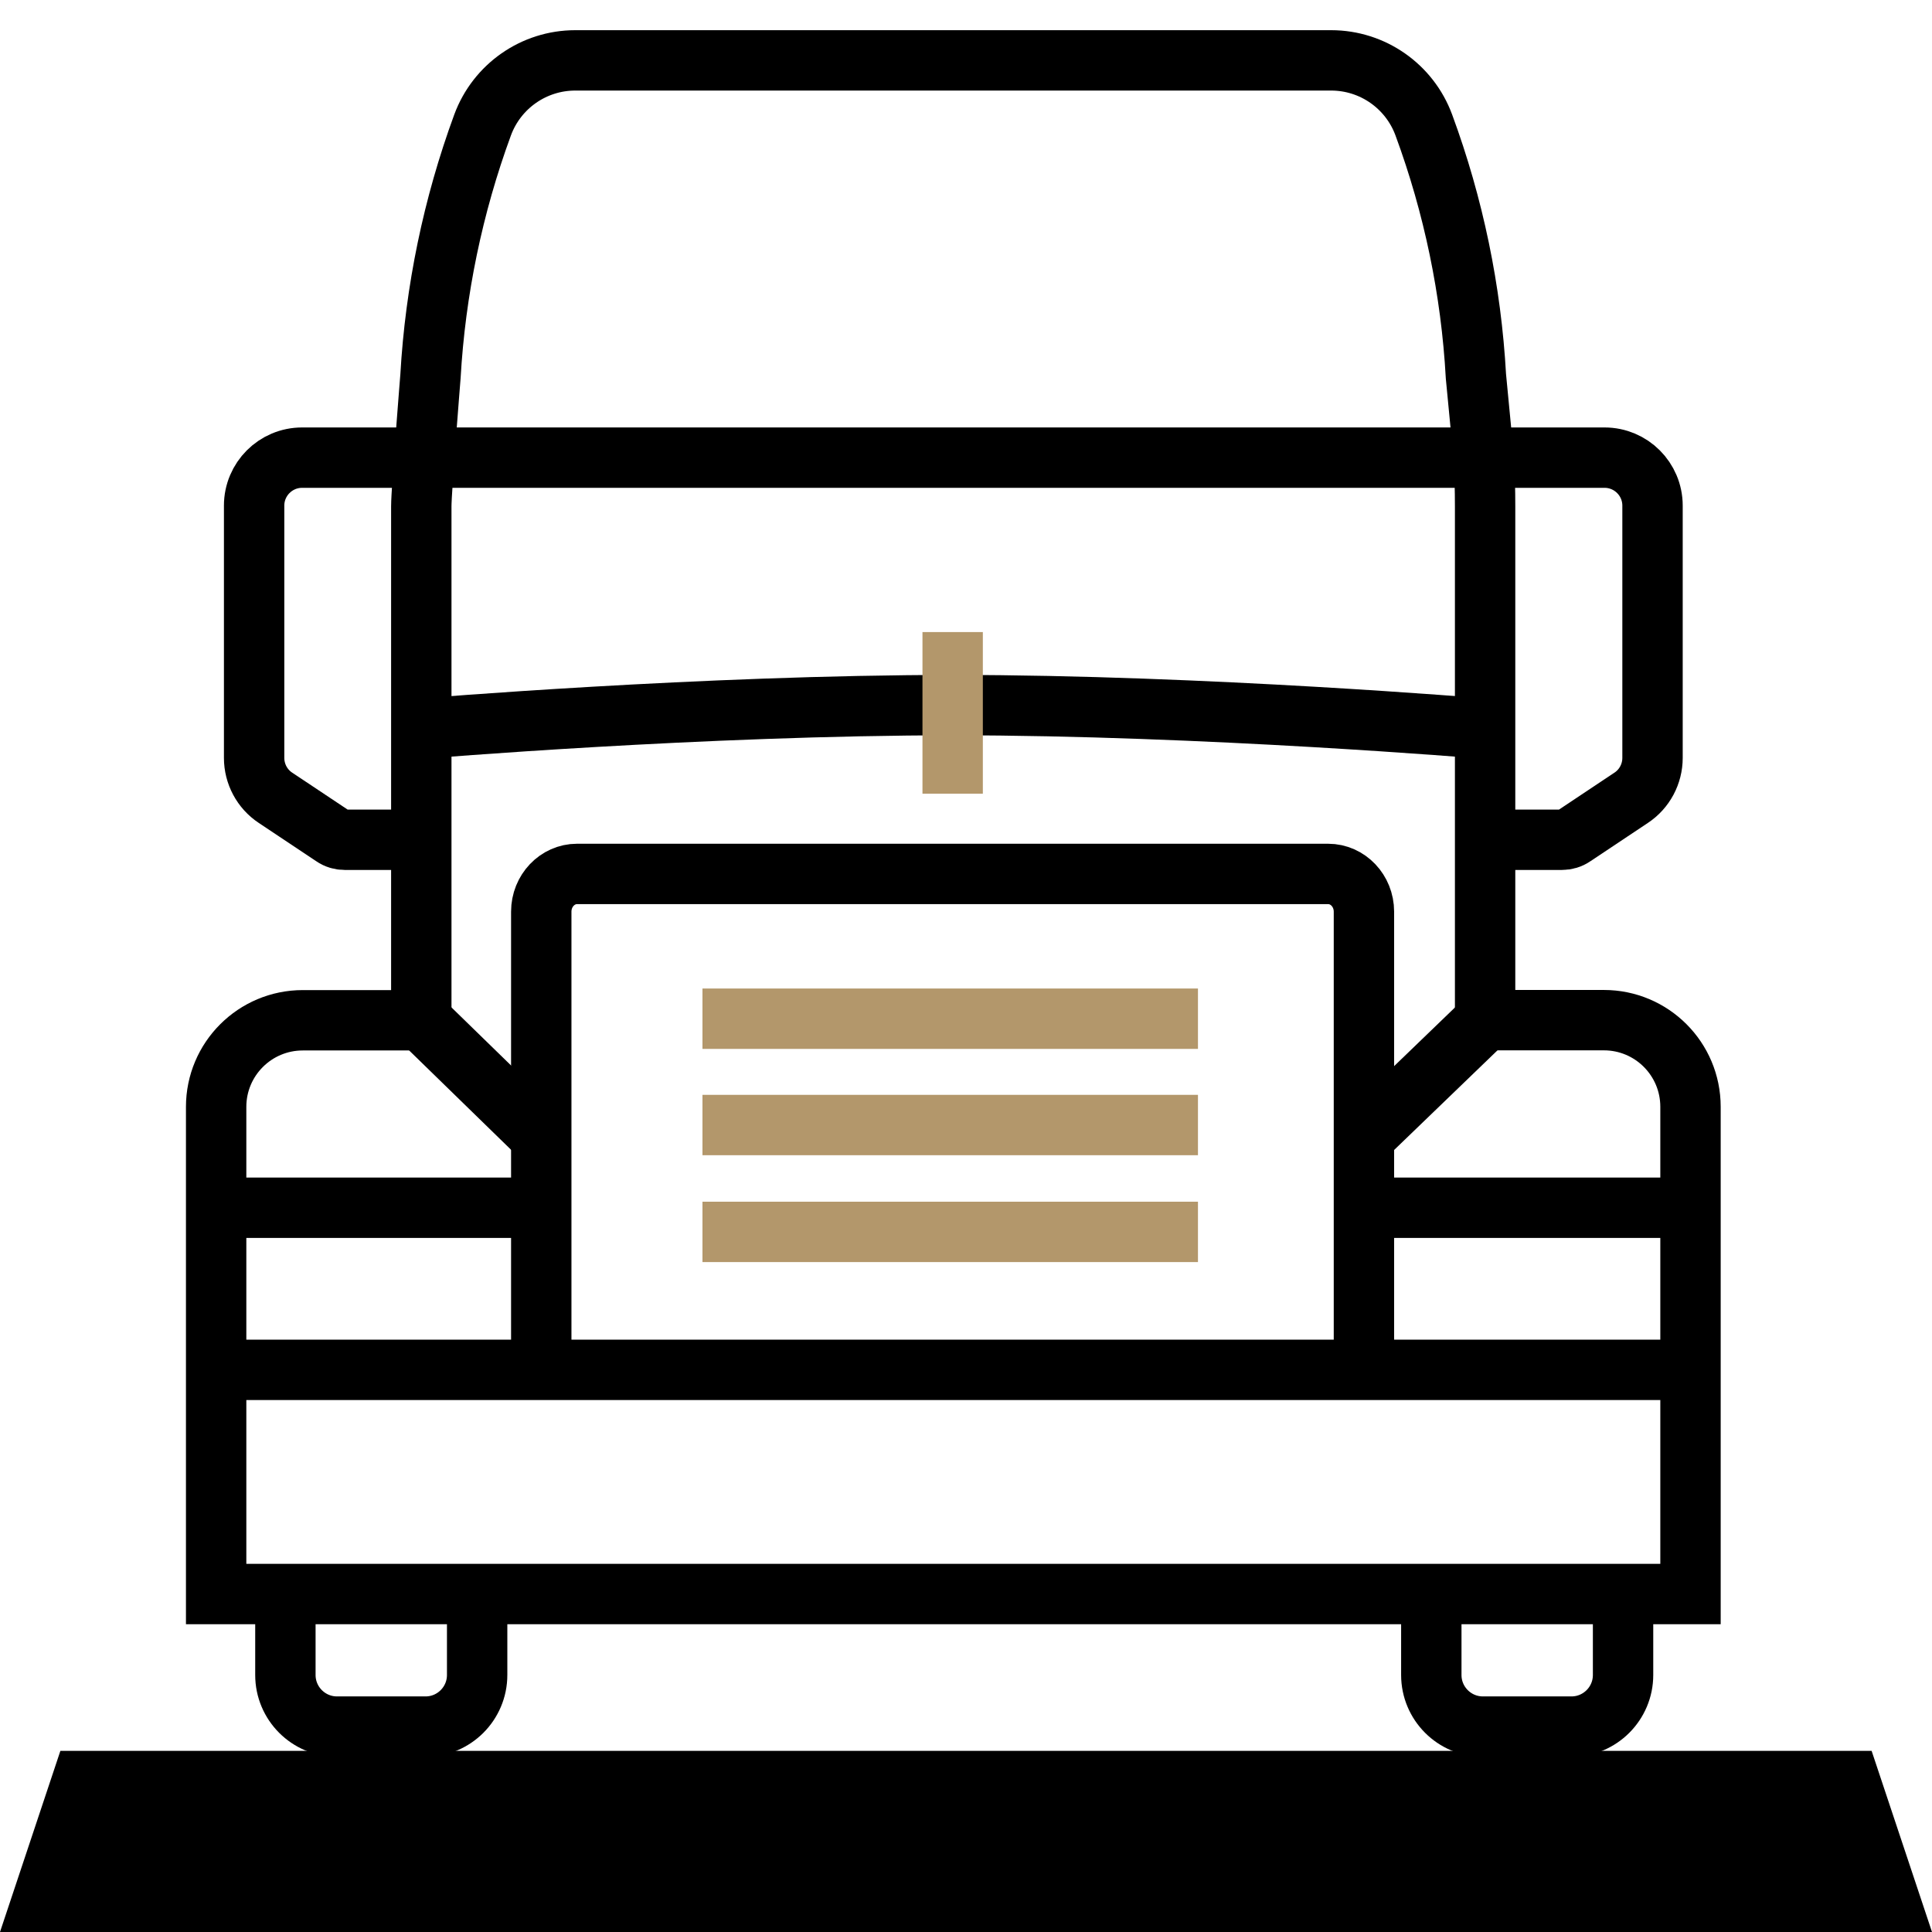 <svg width="32" height="32" viewBox="0 0 32 32" fill="none" xmlns="http://www.w3.org/2000/svg">
<g clip-path="url(#clip0_4903_156658)">
<path d="M28 26.4V18.332C28 17.54 27.359 16.897 26.565 16.897H24.598V8.385C24.598 8.115 24.591 7.848 24.575 7.578L24.446 6.233C24.367 4.81 24.076 3.408 23.583 2.071C23.346 1.428 22.734 1 22.048 1H9.528C8.842 1 8.23 1.428 7.993 2.071C7.502 3.408 7.211 4.812 7.13 6.233C7.13 6.233 6.978 8.115 6.978 8.385V16.899H5.015C4.223 16.899 3.58 17.54 3.58 18.334V26.402H28V26.4Z" stroke="black" stroke-miterlimit="10"/>
<path d="M3.58 22.689H28" stroke="black" stroke-miterlimit="10"/>
<path d="M7.903 26.566V27.743C7.903 28.215 7.52 28.598 7.048 28.598H5.582C5.11 28.598 4.727 28.215 4.727 27.743V26.566" stroke="black" stroke-miterlimit="10"/>
<path d="M23.707 26.566V27.743C23.707 28.215 24.09 28.598 24.562 28.598H26.028C26.5 28.598 26.883 28.215 26.883 27.743V26.566" stroke="black" stroke-miterlimit="10"/>
<path d="M7.002 7.58H5.004C4.565 7.58 4.209 7.936 4.209 8.375V12.553C4.209 12.819 4.342 13.068 4.563 13.214L5.519 13.851C5.575 13.89 5.642 13.909 5.709 13.909H7.002" stroke="black" stroke-miterlimit="10"/>
<path d="M24.578 7.58H26.576C27.015 7.58 27.371 7.936 27.371 8.375V12.553C27.371 12.819 27.238 13.068 27.017 13.214L26.061 13.851C26.005 13.89 25.938 13.909 25.871 13.909H24.578" stroke="black" stroke-miterlimit="10"/>
<path d="M7.012 7.58H24.576" stroke="black" stroke-miterlimit="10"/>
<path d="M24.578 12.068C24.578 12.068 19.942 11.679 15.793 11.679C11.644 11.679 6.996 12.068 6.996 12.068" stroke="black" stroke-miterlimit="10"/>
<path d="M8.965 22.689V15.1C8.965 14.755 9.231 14.475 9.558 14.475H21.997C22.325 14.475 22.591 14.755 22.591 15.1V22.689" stroke="black" stroke-miterlimit="10"/>
<path d="M22.592 18.834L24.599 16.899" stroke="black" stroke-miterlimit="10"/>
<path d="M15.779 13.146V10.469" stroke="#B3976B" stroke-miterlimit="10"/>
<path d="M11.635 18.634H19.842" stroke="#B3976B" stroke-miterlimit="10"/>
<path d="M11.635 16.873H19.842" stroke="#B3976B" stroke-miterlimit="10"/>
<path d="M11.635 20.404H19.842" stroke="#B3976B" stroke-miterlimit="10"/>
<path d="M22.592 20.004H28" stroke="black" stroke-miterlimit="10"/>
<path d="M3.611 20.004H9.018" stroke="black" stroke-miterlimit="10"/>
<path d="M6.98 16.899L8.966 18.834" stroke="black" stroke-miterlimit="10"/>
<path d="M1 29H31L32 32H0L1 29Z" fill="black"/>
</g>
<defs>
<clipPath id="clip0_4903_156658">
<rect width="32" height="32" fill="white"/>
</clipPath>
</defs>
</svg>
